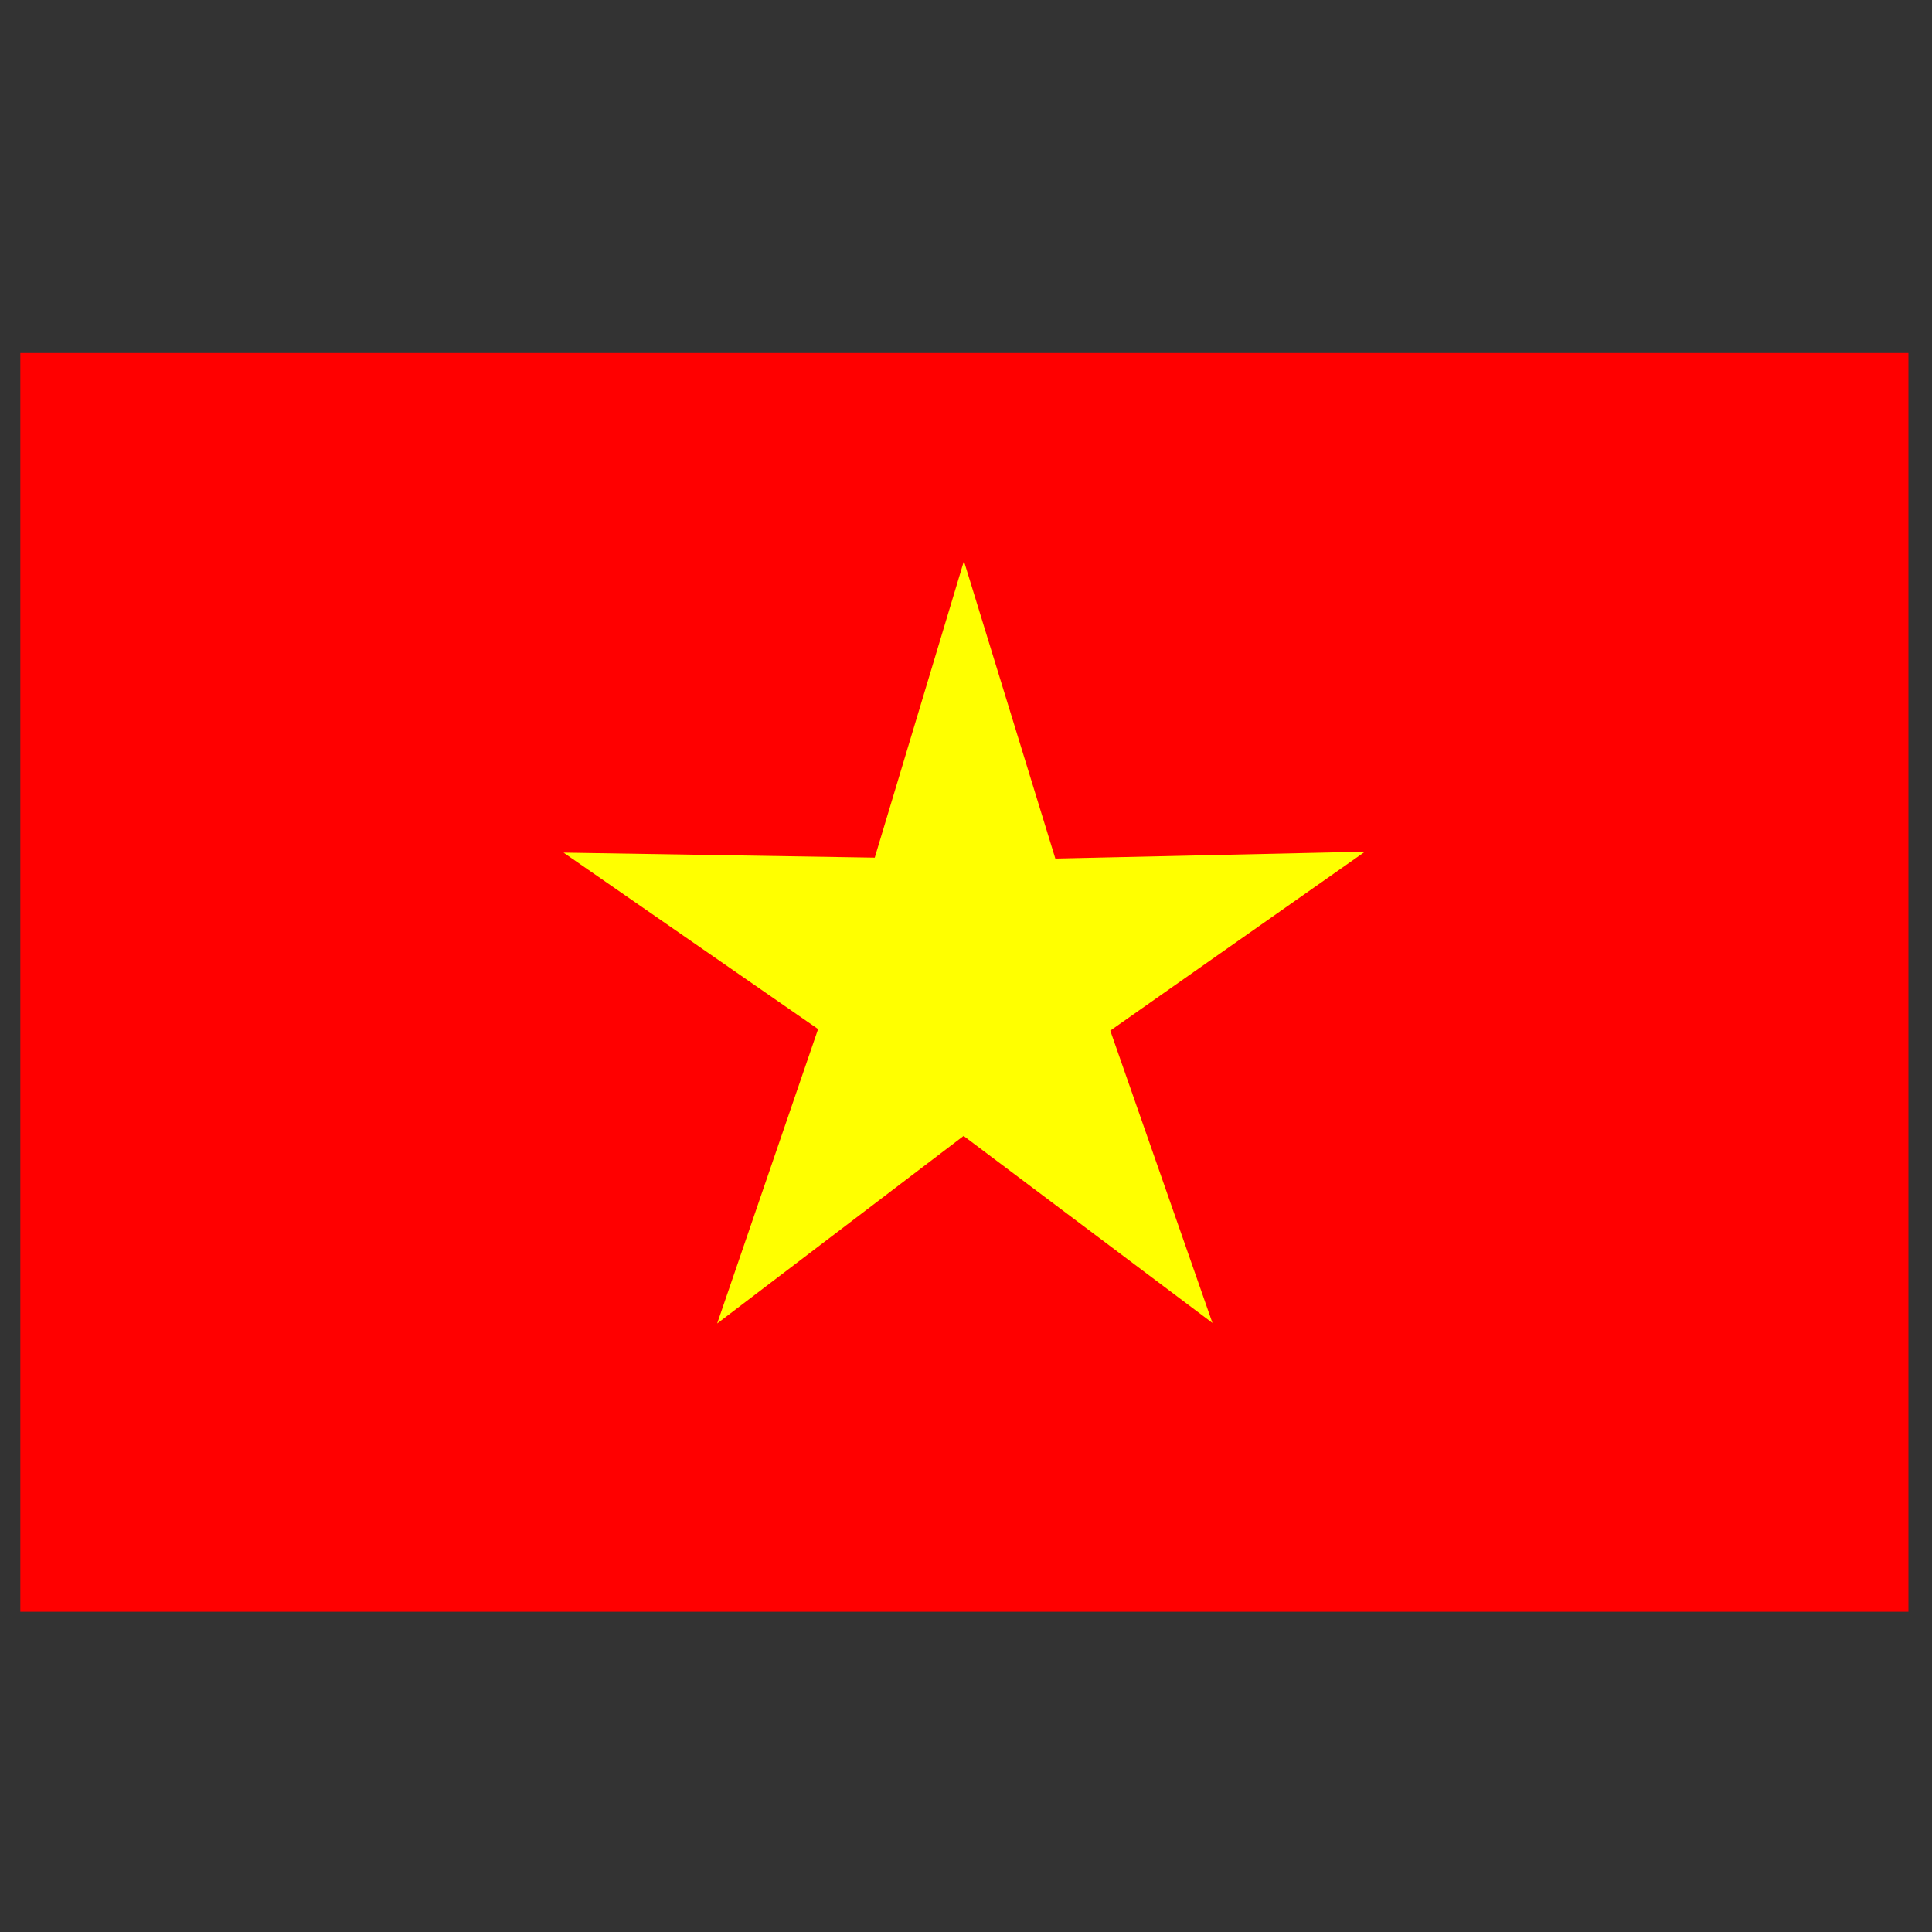 <?xml version="1.0" encoding="UTF-8" standalone="no"?>
<!-- Created with Inkscape (http://www.inkscape.org/) -->

<svg
   xmlns:dc="http://purl.org/dc/elements/1.1/"
   xmlns:cc="http://creativecommons.org/ns#"
   xmlns:rdf="http://www.w3.org/1999/02/22-rdf-syntax-ns#"
   xmlns:svg="http://www.w3.org/2000/svg"
   xmlns="http://www.w3.org/2000/svg"
   xmlns:sodipodi="http://sodipodi.sourceforge.net/DTD/sodipodi-0.dtd"
   xmlns:inkscape="http://www.inkscape.org/namespaces/inkscape"
   width="25px"
   height="25px"
   viewBox="0 0 25 25"
   version="1.1"
   id="SVGRoot"
   inkscape:version="0.92.1 r15371"
   sodipodi:docname="vietnam.svg">
  <rect x="0" y="0" width="25" height="25" fill="#333333" stroke="none"/>
  <sodipodi:namedview
     id="base"
     pagecolor="#ffffff"
     bordercolor="#666666"
     borderopacity="1.0"
     inkscape:pageopacity="0.0"
     inkscape:pageshadow="2"
     inkscape:zoom="20.873846"
     inkscape:cx="14.358407"
     inkscape:cy="11.465166"
     inkscape:document-units="px"
     inkscape:current-layer="layer1"
     showgrid="false"
     inkscape:window-width="1920"
     inkscape:window-height="1017"
     inkscape:window-x="-8"
     inkscape:window-y="-8"
     inkscape:window-maximized="1"
     inkscape:grid-bbox="true"
     showguides="true"
     inkscape:guide-bbox="true"
     inkscape:snap-object-midpoints="true">
    <sodipodi:guide
       position="7.689,20.432"
       orientation="0,1"
       id="guide5080"
       inkscape:locked="false" />
    <sodipodi:guide
       position="7.497,17.726"
       orientation="0,1"
       id="guide5082"
       inkscape:locked="false" />
    <sodipodi:guide
       position="-3.545,12.312"
       orientation="0,1"
       id="guide5084"
       inkscape:locked="false" />
    <sodipodi:guide
       position="-3.785,4.168"
       orientation="0,1"
       id="guide5086"
       inkscape:locked="false" />
    <sodipodi:guide
       position="0.263,18.971"
       orientation="1,0"
       id="guide5088"
       inkscape:locked="false" />
    <sodipodi:guide
       position="24.696,14.995"
       orientation="1,0"
       id="guide5090"
       inkscape:locked="false" />
    <sodipodi:guide
       position="15.689,7.881"
       orientation="0,1"
       id="guide5133"
       inkscape:locked="false" />
    <sodipodi:guide
       position="12.469,10.3"
       orientation="1,0"
       id="guide5135"
       inkscape:locked="false" />
  </sodipodi:namedview>
  <defs
     id="defs4485" />
  <g
     id="layer1"
     inkscape:groupmode="layer"
     inkscape:label="Layer 1">
    <g
       id="g5139">
      <rect
         ry="1.8902588e-007"
         y="4.568"
         x="0.263"
         height="16.288"
         width="24.432"
         id="rect5123"
         style="opacity:1;fill:#ff0000;fill-opacity:1;stroke:none;stroke-width:0.378;stroke-linecap:round;stroke-linejoin:round;stroke-miterlimit:4;stroke-dasharray:none;stroke-opacity:1" />
      <path
         inkscape:transform-center-y="-0.4562742"
         inkscape:transform-center-x="-0.035160573"
         d="m 15.689,17.119 -3.22,-2.42 -3.189,2.427 1.306,-3.81 -3.294,-2.283 4.027,0.065 1.154,-3.838 1.183,3.85 4.007,-0.089 -3.296,2.315 z"
         inkscape:randomized="0"
         inkscape:rounded="0"
         inkscape:flatsided="false"
         sodipodi:arg2="1.5760992"
         sodipodi:arg1="0.94135407"
         sodipodi:r2="1.987874"
         sodipodi:r1="5.4523373"
         sodipodi:cy="12.711895"
         sodipodi:cx="12.479733"
         sodipodi:sides="5"
         id="path5131"
         style="opacity:1;fill:#ffff00;fill-opacity:1;stroke:none;stroke-width:0.378;stroke-linecap:round;stroke-linejoin:round;stroke-miterlimit:4;stroke-dasharray:none;stroke-opacity:1"
         sodipodi:type="star" />
    </g>
  </g>
</svg>
